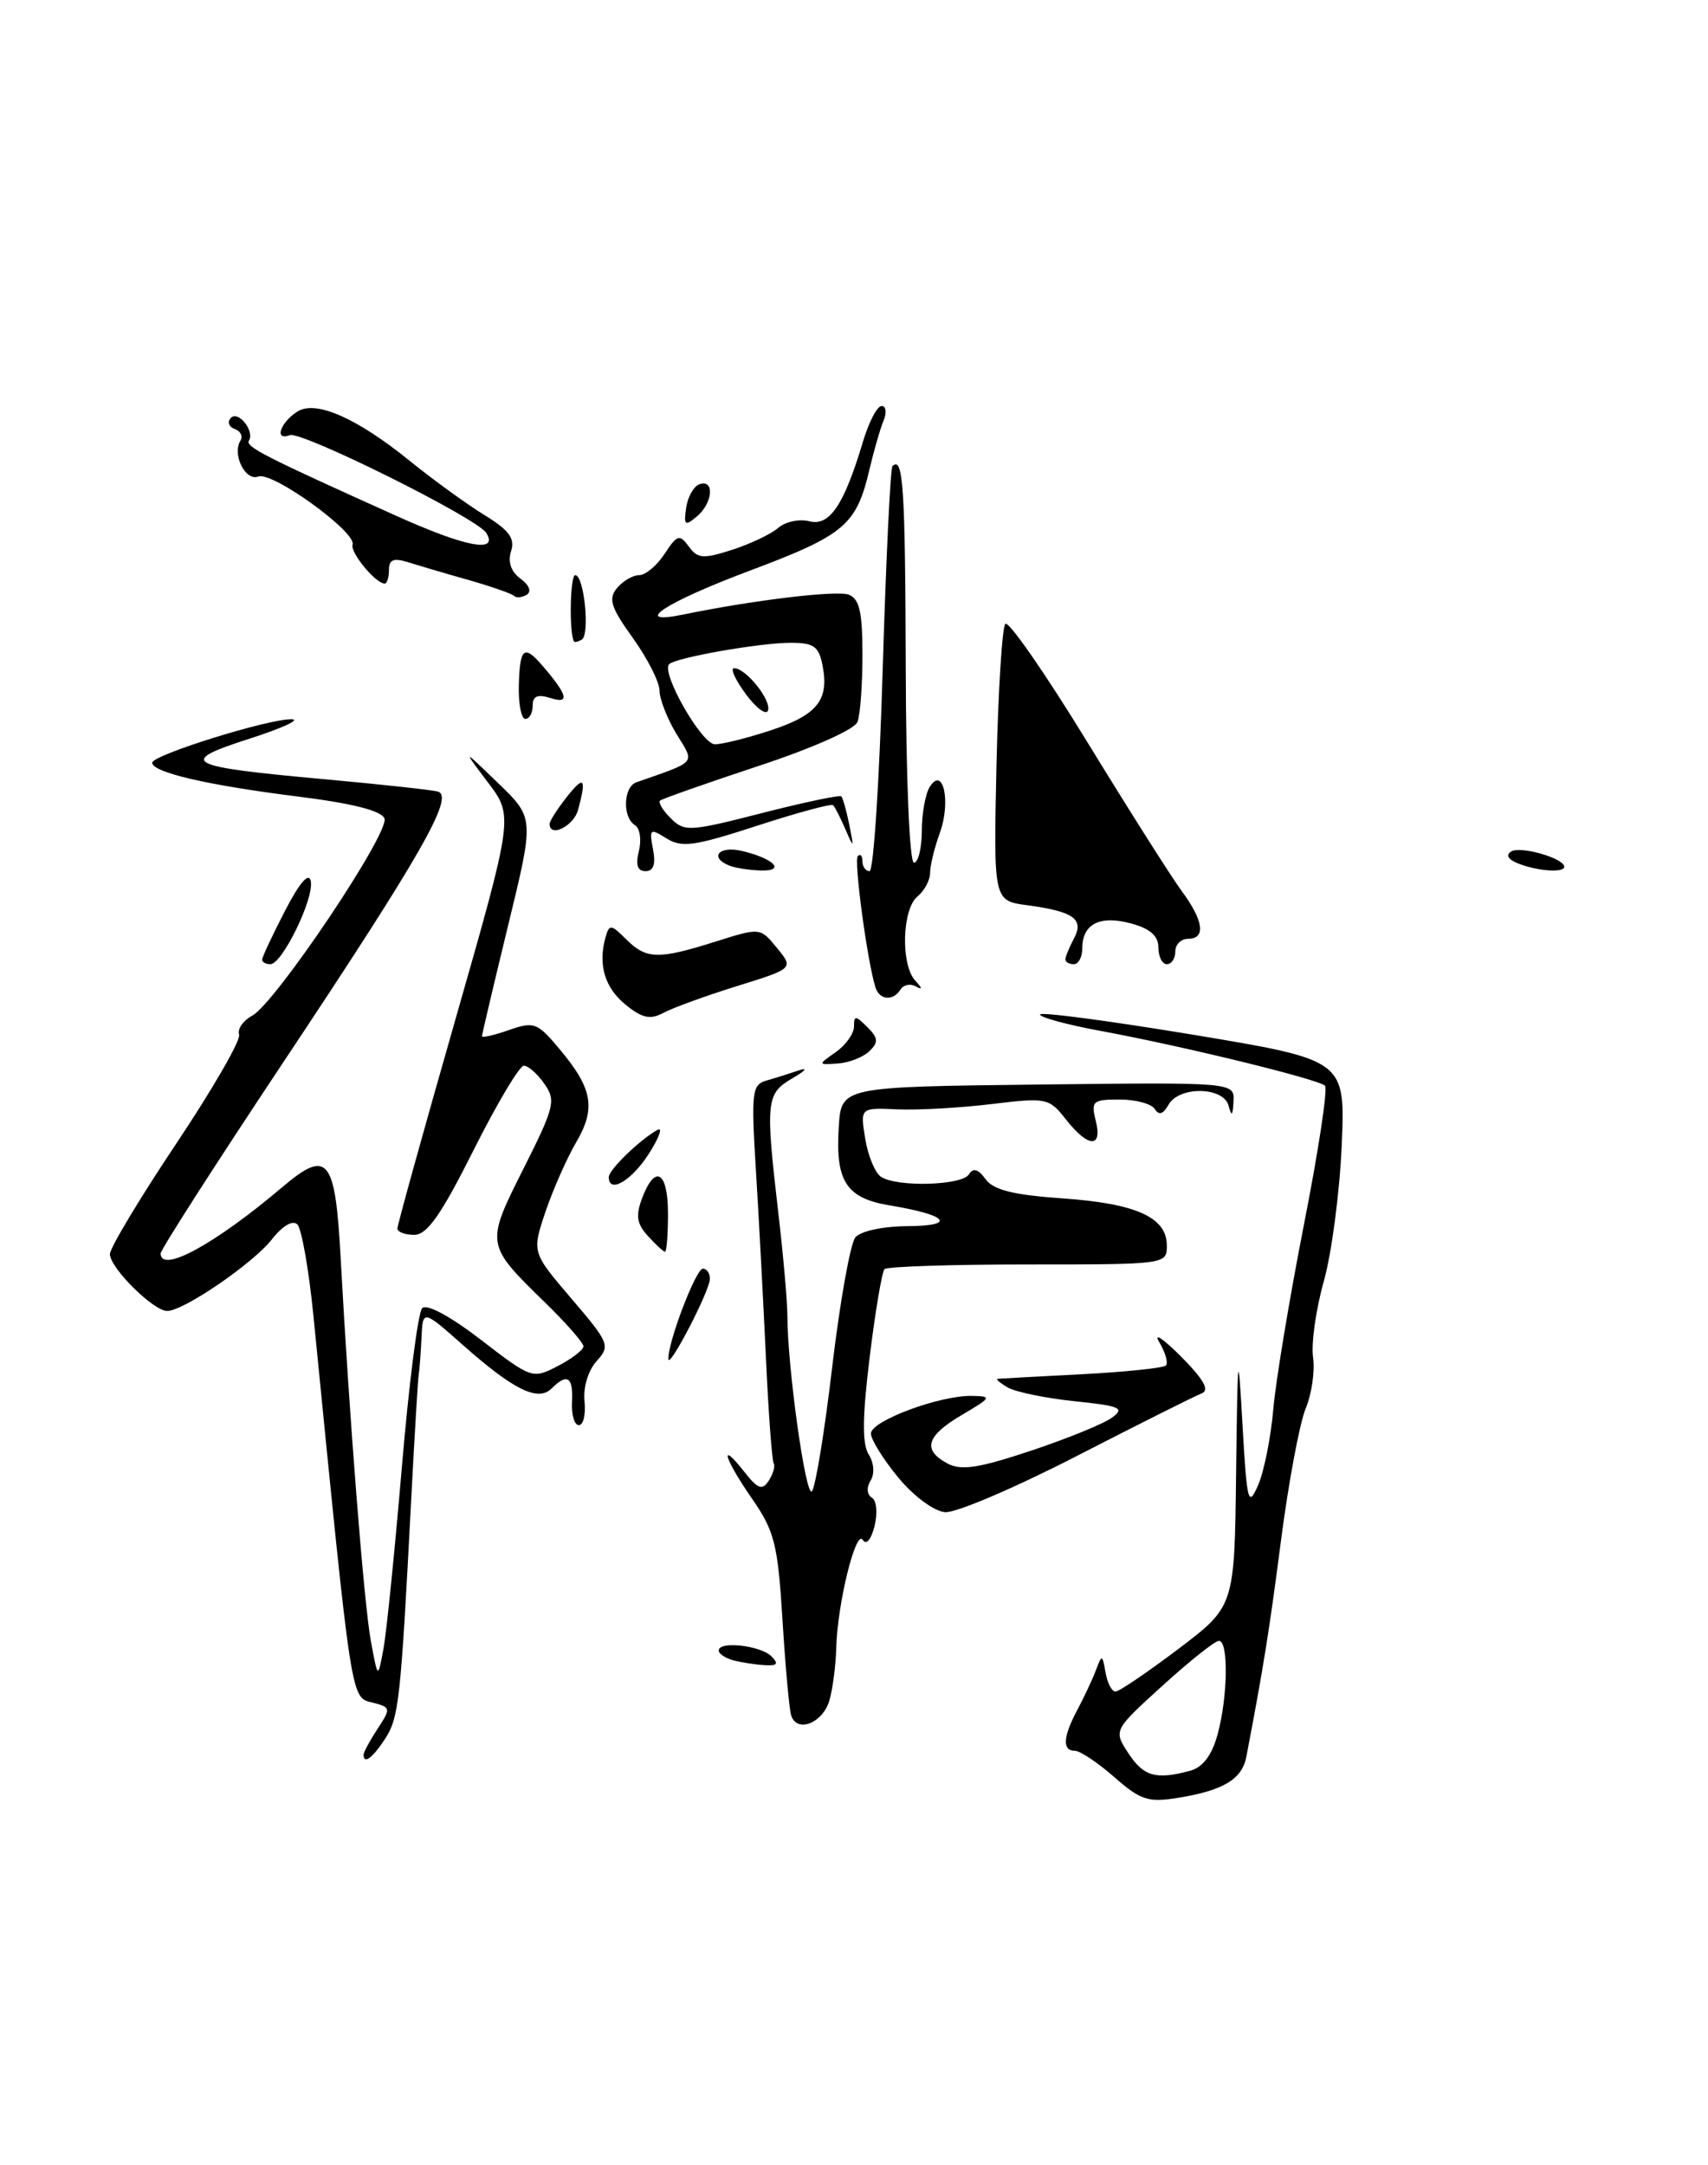 <?xml version="1.0" encoding="UTF-8" standalone="no"?>
<!DOCTYPE svg PUBLIC "-//W3C//DTD SVG 1.1//EN" "http://www.w3.org/Graphics/SVG/1.1/DTD/svg11.dtd" >
<svg xmlns="http://www.w3.org/2000/svg" xmlns:xlink="http://www.w3.org/1999/xlink" version="1.1" viewBox="0 0 202 256">
 <g >
 <path fill="currentColor"
d=" M 131.77 210.10 C 129.83 208.40 127.73 207.00 127.12 207.00 C 125.61 207.00 125.71 205.35 127.42 202.15 C 128.20 200.69 129.18 198.60 129.60 197.50 C 130.32 195.58 130.37 195.59 130.75 197.75 C 130.96 198.99 131.49 200.00 131.92 200.00 C 132.35 200.00 135.69 197.73 139.35 194.97 C 146.00 189.93 146.00 189.93 146.19 174.22 C 146.37 159.52 146.42 159.15 146.95 168.50 C 147.47 177.68 147.63 178.26 148.79 175.60 C 149.49 174.01 150.30 169.96 150.59 166.60 C 150.88 163.25 152.52 153.41 154.22 144.75 C 155.93 136.08 157.05 128.71 156.70 128.37 C 155.93 127.60 140.06 123.72 130.23 121.90 C 126.25 121.17 123.00 120.29 123.00 119.95 C 123.00 119.61 131.12 120.69 141.05 122.33 C 159.11 125.33 159.11 125.33 158.68 135.42 C 158.44 140.96 157.49 148.20 156.56 151.50 C 155.63 154.80 155.06 158.83 155.29 160.47 C 155.53 162.10 155.13 164.83 154.42 166.53 C 153.71 168.23 152.40 175.22 151.51 182.06 C 150.10 192.92 149.45 196.99 147.40 207.72 C 146.89 210.37 144.65 211.71 139.28 212.57 C 135.79 213.13 134.87 212.83 131.77 210.10 Z  M 140.73 209.37 C 142.23 208.97 143.30 207.58 143.98 205.14 C 145.21 200.72 145.32 194.00 144.16 194.00 C 143.70 194.00 140.70 196.38 137.50 199.29 C 131.68 204.58 131.68 204.58 133.45 207.29 C 135.25 210.04 136.71 210.45 140.73 209.37 Z  M 43.00 207.46 C 43.00 207.17 43.74 205.80 44.65 204.41 C 46.23 202.01 46.21 201.87 44.21 201.34 C 41.44 200.62 41.72 202.44 37.07 155.59 C 36.53 150.14 35.67 145.27 35.17 144.77 C 34.62 144.22 33.42 144.92 32.15 146.54 C 29.90 149.40 21.71 155.00 19.77 155.00 C 18.14 155.00 13.00 149.90 13.00 148.28 C 13.00 147.55 16.53 141.67 20.84 135.22 C 25.15 128.77 28.50 122.97 28.28 122.32 C 28.06 121.67 28.75 120.67 29.82 120.09 C 32.57 118.62 46.11 98.44 45.47 96.77 C 45.11 95.85 41.66 94.98 35.17 94.17 C 24.55 92.84 18.00 91.32 18.00 90.18 C 18.00 89.27 31.82 84.96 34.50 85.04 C 35.60 85.07 33.35 86.11 29.50 87.34 C 20.87 90.11 21.83 90.63 38.37 92.13 C 45.04 92.74 51.07 93.39 51.78 93.59 C 53.77 94.16 49.87 101.00 33.60 125.45 C 25.57 137.52 19.00 147.75 19.00 148.20 C 19.00 150.61 25.41 147.12 33.41 140.34 C 38.77 135.80 39.65 136.88 40.29 148.78 C 41.31 167.52 43.05 189.71 43.87 194.08 C 44.69 198.50 44.69 198.50 45.34 195.00 C 45.71 193.07 46.68 183.42 47.52 173.54 C 48.35 163.66 49.44 155.16 49.93 154.67 C 50.48 154.12 53.28 155.64 56.89 158.42 C 62.88 163.03 62.98 163.06 65.97 161.51 C 67.64 160.65 69.00 159.60 69.00 159.18 C 69.00 158.76 66.94 156.41 64.42 153.96 C 57.42 147.13 57.41 147.12 61.92 138.16 C 65.58 130.88 65.77 130.11 64.38 128.14 C 63.56 126.96 62.47 126.00 61.95 126.00 C 61.44 126.00 58.76 130.50 56.00 136.00 C 52.17 143.64 50.51 146.00 48.99 146.00 C 47.90 146.00 47.00 145.66 47.00 145.25 C 47.00 144.84 50.09 133.70 53.87 120.50 C 60.73 96.50 60.73 96.50 57.70 92.50 C 54.68 88.50 54.68 88.50 58.93 92.61 C 63.19 96.72 63.19 96.72 60.09 109.43 C 58.39 116.43 57.00 122.32 57.00 122.52 C 57.00 122.73 58.43 122.40 60.18 121.79 C 63.17 120.75 63.55 120.89 66.22 124.09 C 70.09 128.71 70.50 131.04 68.13 135.08 C 67.03 136.96 65.40 140.65 64.51 143.28 C 62.90 148.06 62.90 148.06 67.59 153.55 C 72.08 158.80 72.20 159.12 70.55 160.94 C 69.56 162.04 68.96 164.04 69.13 165.67 C 69.29 167.23 68.99 168.50 68.46 168.50 C 67.93 168.50 67.57 167.26 67.65 165.75 C 67.81 162.79 67.08 162.32 65.23 164.17 C 63.64 165.76 60.74 164.34 54.75 159.03 C 50.00 154.83 50.00 154.83 49.85 158.17 C 49.76 160.00 49.62 161.95 49.52 162.50 C 49.43 163.05 49.02 169.80 48.62 177.50 C 47.39 201.13 47.17 203.09 45.54 205.59 C 44.04 207.88 43.00 208.64 43.00 207.46 Z  M 93.57 202.82 C 93.34 202.10 92.88 197.00 92.54 191.50 C 91.99 182.58 91.60 181.04 88.96 177.22 C 85.64 172.43 84.97 170.14 88.01 174.00 C 89.64 176.07 90.15 176.25 90.93 175.05 C 91.44 174.25 91.70 173.33 91.50 173.00 C 91.30 172.67 90.88 167.02 90.58 160.45 C 90.27 153.88 89.75 143.95 89.40 138.40 C 88.83 129.11 88.93 128.25 90.64 127.76 C 91.66 127.47 93.40 126.92 94.50 126.55 C 95.60 126.18 95.26 126.59 93.75 127.47 C 90.59 129.30 90.51 130.13 92.06 143.50 C 92.64 148.45 93.11 153.85 93.12 155.50 C 93.12 161.60 95.29 177.11 96.02 176.32 C 96.44 175.87 97.53 169.22 98.43 161.55 C 99.34 153.88 100.57 147.02 101.16 146.30 C 101.79 145.55 104.42 144.99 107.37 144.97 C 113.21 144.93 112.09 143.65 105.24 142.52 C 100.08 141.67 98.78 139.67 99.20 133.22 C 99.50 128.50 99.50 128.50 122.75 128.23 C 146.00 127.96 146.00 127.96 145.88 130.23 C 145.80 131.93 145.65 132.06 145.31 130.75 C 144.72 128.47 139.44 128.38 138.19 130.63 C 137.57 131.74 137.06 131.90 136.58 131.13 C 136.20 130.51 134.32 130.00 132.42 130.00 C 129.23 130.00 129.01 130.19 129.59 132.50 C 130.41 135.78 128.71 135.72 126.07 132.36 C 124.06 129.81 123.79 129.75 117.25 130.54 C 113.54 130.99 108.53 131.27 106.12 131.16 C 101.73 130.96 101.73 130.96 102.33 134.65 C 102.66 136.68 103.51 138.71 104.21 139.15 C 106.16 140.39 113.78 140.16 114.59 138.85 C 115.09 138.04 115.68 138.21 116.56 139.42 C 117.50 140.70 119.85 141.28 125.66 141.69 C 134.37 142.29 138.00 143.93 138.00 147.27 C 138.00 149.49 137.89 149.50 121.58 149.50 C 112.55 149.50 104.92 149.75 104.61 150.05 C 104.31 150.36 103.52 155.02 102.86 160.41 C 101.99 167.48 101.95 170.70 102.73 171.95 C 103.37 172.96 103.46 174.25 102.96 175.06 C 102.46 175.87 102.52 176.70 103.11 177.07 C 103.68 177.42 103.81 178.89 103.43 180.44 C 103.02 182.04 102.45 182.72 102.04 182.07 C 101.22 180.74 99.04 189.59 98.90 194.83 C 98.85 196.85 98.49 199.62 98.11 200.99 C 97.35 203.71 94.25 204.96 93.57 202.82 Z  M 86.75 196.31 C 85.79 196.06 85.00 195.53 85.00 195.14 C 85.00 194.00 89.94 194.54 91.23 195.83 C 92.12 196.72 91.94 196.97 90.45 196.88 C 89.38 196.82 87.71 196.56 86.75 196.31 Z  M 106.23 174.69 C 104.46 172.54 103.00 170.20 103.00 169.49 C 103.00 168.00 111.10 164.98 114.93 165.04 C 117.35 165.09 117.29 165.21 113.76 167.29 C 109.54 169.78 109.05 171.42 112.05 173.03 C 113.68 173.90 115.75 173.58 121.91 171.53 C 126.20 170.10 130.52 168.34 131.50 167.62 C 133.07 166.48 132.51 166.23 127.07 165.67 C 123.65 165.31 120.10 164.58 119.17 164.04 C 118.25 163.50 117.72 163.04 118.00 163.02 C 118.28 162.99 122.74 162.75 127.93 162.48 C 133.11 162.21 137.59 161.74 137.89 161.45 C 138.18 161.15 137.83 159.92 137.11 158.70 C 136.38 157.49 137.53 158.24 139.65 160.36 C 142.35 163.08 143.09 164.38 142.13 164.74 C 141.38 165.02 134.76 168.34 127.42 172.11 C 120.08 175.89 113.04 178.90 111.77 178.79 C 110.46 178.68 108.07 176.91 106.23 174.69 Z  M 79.05 160.69 C 78.94 158.82 82.30 150.00 83.12 150.00 C 83.60 150.00 83.98 150.56 83.95 151.25 C 83.90 152.70 79.11 161.91 79.05 160.69 Z  M 76.63 146.14 C 75.30 144.68 75.16 143.72 75.95 141.64 C 77.49 137.58 79.00 138.50 79.00 143.50 C 79.00 145.97 78.84 148.00 78.65 148.00 C 78.47 148.00 77.55 147.16 76.63 146.14 Z  M 72.00 139.17 C 72.00 138.31 75.61 134.80 77.74 133.60 C 78.42 133.21 77.97 134.48 76.74 136.41 C 74.69 139.61 72.00 141.19 72.00 139.17 Z  M 98.85 124.39 C 100.03 123.56 101.00 122.20 101.00 121.37 C 101.00 120.04 101.19 120.05 102.57 121.43 C 103.87 122.73 103.92 123.22 102.82 124.29 C 102.09 124.99 100.42 125.65 99.10 125.74 C 96.70 125.90 96.70 125.90 98.85 124.39 Z  M 73.99 118.79 C 71.52 116.79 70.70 114.05 71.62 110.80 C 72.06 109.25 72.27 109.27 74.05 111.05 C 76.43 113.43 77.84 113.47 84.62 111.33 C 89.91 109.66 89.91 109.66 91.89 112.08 C 93.87 114.50 93.87 114.50 87.16 116.59 C 83.47 117.74 79.56 119.16 78.47 119.75 C 76.90 120.59 75.96 120.39 73.99 118.79 Z  M 103.54 116.75 C 102.57 113.68 100.96 101.71 101.45 101.22 C 101.75 100.91 102.00 101.19 102.00 101.83 C 102.00 102.48 102.38 103.00 102.84 103.00 C 103.31 103.00 104.00 92.33 104.39 79.29 C 104.78 66.25 105.30 55.37 105.55 55.12 C 106.81 53.86 107.06 57.57 107.12 78.86 C 107.15 92.04 107.57 102.00 108.09 102.00 C 108.59 102.00 109.01 100.31 109.02 98.25 C 109.02 96.19 109.45 93.84 109.96 93.03 C 111.55 90.52 112.48 94.77 111.16 98.45 C 110.52 100.20 110.00 102.34 110.00 103.20 C 110.00 104.05 109.33 105.32 108.50 106.00 C 106.68 107.51 106.51 114.08 108.25 115.95 C 109.09 116.85 109.12 117.08 108.32 116.63 C 107.67 116.27 106.86 116.42 106.51 116.98 C 105.64 118.39 104.02 118.26 103.54 116.75 Z  M 31.00 113.47 C 31.00 113.17 32.21 110.59 33.69 107.72 C 35.44 104.34 36.52 103.09 36.75 104.17 C 37.19 106.17 33.38 114.00 31.98 114.00 C 31.44 114.00 31.00 113.76 31.00 113.47 Z  M 126.00 113.43 C 126.00 113.12 126.45 112.03 127.00 110.99 C 128.25 108.67 127.00 107.77 121.50 107.03 C 117.50 106.50 117.50 106.50 117.85 90.50 C 118.05 81.70 118.52 74.17 118.90 73.76 C 119.27 73.35 123.61 79.60 128.54 87.65 C 133.47 95.70 138.51 103.66 139.75 105.34 C 142.36 108.87 142.64 111.00 140.50 111.00 C 139.68 111.00 139.00 111.67 139.00 112.50 C 139.00 113.33 138.55 114.00 138.00 114.00 C 137.45 114.00 137.00 113.11 137.00 112.03 C 137.00 110.65 136.02 109.79 133.75 109.18 C 130.07 108.18 128.00 109.24 128.00 112.12 C 128.00 113.16 127.55 114.00 127.00 114.00 C 126.45 114.00 126.00 113.75 126.00 113.43 Z  M 75.56 100.61 C 75.89 99.29 75.68 97.92 75.08 97.55 C 73.60 96.63 73.72 93.04 75.25 92.50 C 82.55 89.93 82.19 90.37 80.00 86.77 C 78.91 84.97 78.01 82.67 78.00 81.66 C 78.00 80.65 76.58 77.85 74.85 75.44 C 72.23 71.79 71.92 70.81 72.97 69.53 C 73.67 68.69 74.85 68.00 75.60 68.00 C 76.34 68.00 77.70 66.87 78.60 65.48 C 80.09 63.21 80.37 63.13 81.46 64.61 C 82.51 66.06 83.17 66.10 86.58 65.01 C 88.74 64.31 91.19 63.15 92.04 62.41 C 92.88 61.68 94.54 61.33 95.71 61.63 C 98.10 62.26 99.82 59.72 102.05 52.25 C 102.75 49.91 103.74 48.00 104.27 48.00 C 104.79 48.00 104.89 48.79 104.49 49.75 C 104.09 50.71 103.35 53.30 102.83 55.50 C 101.28 62.10 99.90 63.26 88.63 67.49 C 78.68 71.22 74.54 73.94 80.75 72.67 C 89.10 70.95 98.96 69.77 100.38 70.31 C 101.64 70.80 102.00 72.36 102.00 77.39 C 102.00 80.93 101.74 84.52 101.41 85.36 C 101.08 86.24 96.07 88.47 89.66 90.58 C 83.52 92.61 78.30 94.45 78.06 94.66 C 77.82 94.87 78.39 95.82 79.33 96.75 C 80.93 98.36 81.55 98.33 90.09 96.14 C 95.08 94.86 99.31 93.97 99.50 94.16 C 99.68 94.35 100.11 95.85 100.44 97.50 C 101.01 100.34 100.99 100.37 99.98 98.04 C 99.39 96.68 98.74 95.40 98.53 95.20 C 98.33 94.99 94.28 96.09 89.54 97.63 C 82.14 100.04 80.63 100.25 78.83 99.13 C 76.87 97.90 76.77 97.99 77.23 100.41 C 77.57 102.18 77.29 103.00 76.34 103.00 C 75.39 103.00 75.15 102.27 75.56 100.61 Z  M 91.09 86.37 C 96.63 84.56 98.07 82.79 97.29 78.74 C 96.85 76.42 96.26 76.00 93.52 76.00 C 89.85 76.00 79.92 77.75 79.14 78.53 C 78.14 79.52 82.99 88.00 84.55 88.00 C 85.42 88.00 88.36 87.27 91.09 86.37 Z  M 86.25 102.34 C 83.83 101.36 85.03 99.97 87.75 100.61 C 91.55 101.51 92.99 103.02 89.95 102.92 C 88.60 102.88 86.94 102.62 86.25 102.34 Z  M 179.57 102.10 C 178.35 101.63 178.04 101.09 178.73 100.67 C 179.83 99.99 185.00 101.48 185.00 102.48 C 185.00 103.22 181.86 103.00 179.57 102.10 Z  M 65.00 97.41 C 65.00 97.08 65.90 95.67 67.00 94.27 C 69.08 91.63 69.39 91.95 68.37 95.75 C 67.85 97.68 65.00 99.09 65.00 97.41 Z  M 61.36 81.00 C 61.48 76.56 61.98 76.17 64.19 78.75 C 67.15 82.19 67.41 83.27 65.13 82.54 C 63.58 82.05 63.00 82.29 63.00 83.43 C 63.00 84.29 62.61 85.00 62.13 85.00 C 61.65 85.00 61.30 83.20 61.36 81.00 Z  M 67.86 75.81 C 67.29 74.56 67.44 68.00 68.03 68.00 C 69.08 68.00 69.79 75.01 68.81 75.62 C 68.36 75.89 67.94 75.98 67.86 75.81 Z  M 60.79 70.45 C 60.52 70.18 58.09 69.34 55.40 68.57 C 52.70 67.81 49.49 66.86 48.25 66.47 C 46.55 65.94 46.00 66.16 46.00 67.38 C 46.00 68.27 45.77 69.00 45.50 69.00 C 44.43 69.00 41.39 65.32 41.70 64.40 C 42.19 62.92 32.21 55.71 30.55 56.34 C 29.02 56.93 27.43 53.74 28.44 52.09 C 28.76 51.59 28.45 50.97 27.76 50.72 C 27.07 50.48 26.86 49.89 27.30 49.42 C 28.17 48.49 30.14 50.96 29.44 52.10 C 29.00 52.81 31.24 53.96 46.78 60.95 C 55.04 64.68 59.01 65.44 57.51 63.01 C 56.43 61.26 35.64 50.92 34.27 51.45 C 32.40 52.17 33.13 49.95 35.19 48.65 C 37.35 47.29 42.21 49.42 48.47 54.50 C 51.24 56.74 55.20 59.61 57.28 60.89 C 60.22 62.69 60.93 63.65 60.44 65.18 C 60.04 66.45 60.44 67.60 61.56 68.42 C 62.60 69.18 62.89 69.95 62.29 70.32 C 61.73 70.66 61.06 70.72 60.79 70.45 Z  M 81.15 60.03 C 81.34 58.72 82.06 57.47 82.75 57.24 C 84.55 56.65 84.29 59.51 82.40 61.08 C 81.01 62.24 80.85 62.10 81.15 60.03 Z  M 88.20 82.06 C 86.96 80.38 86.33 79.00 86.82 79.00 C 88.21 79.00 91.24 82.77 90.83 84.00 C 90.63 84.61 89.44 83.74 88.20 82.06 Z "/>
</g>
</svg>